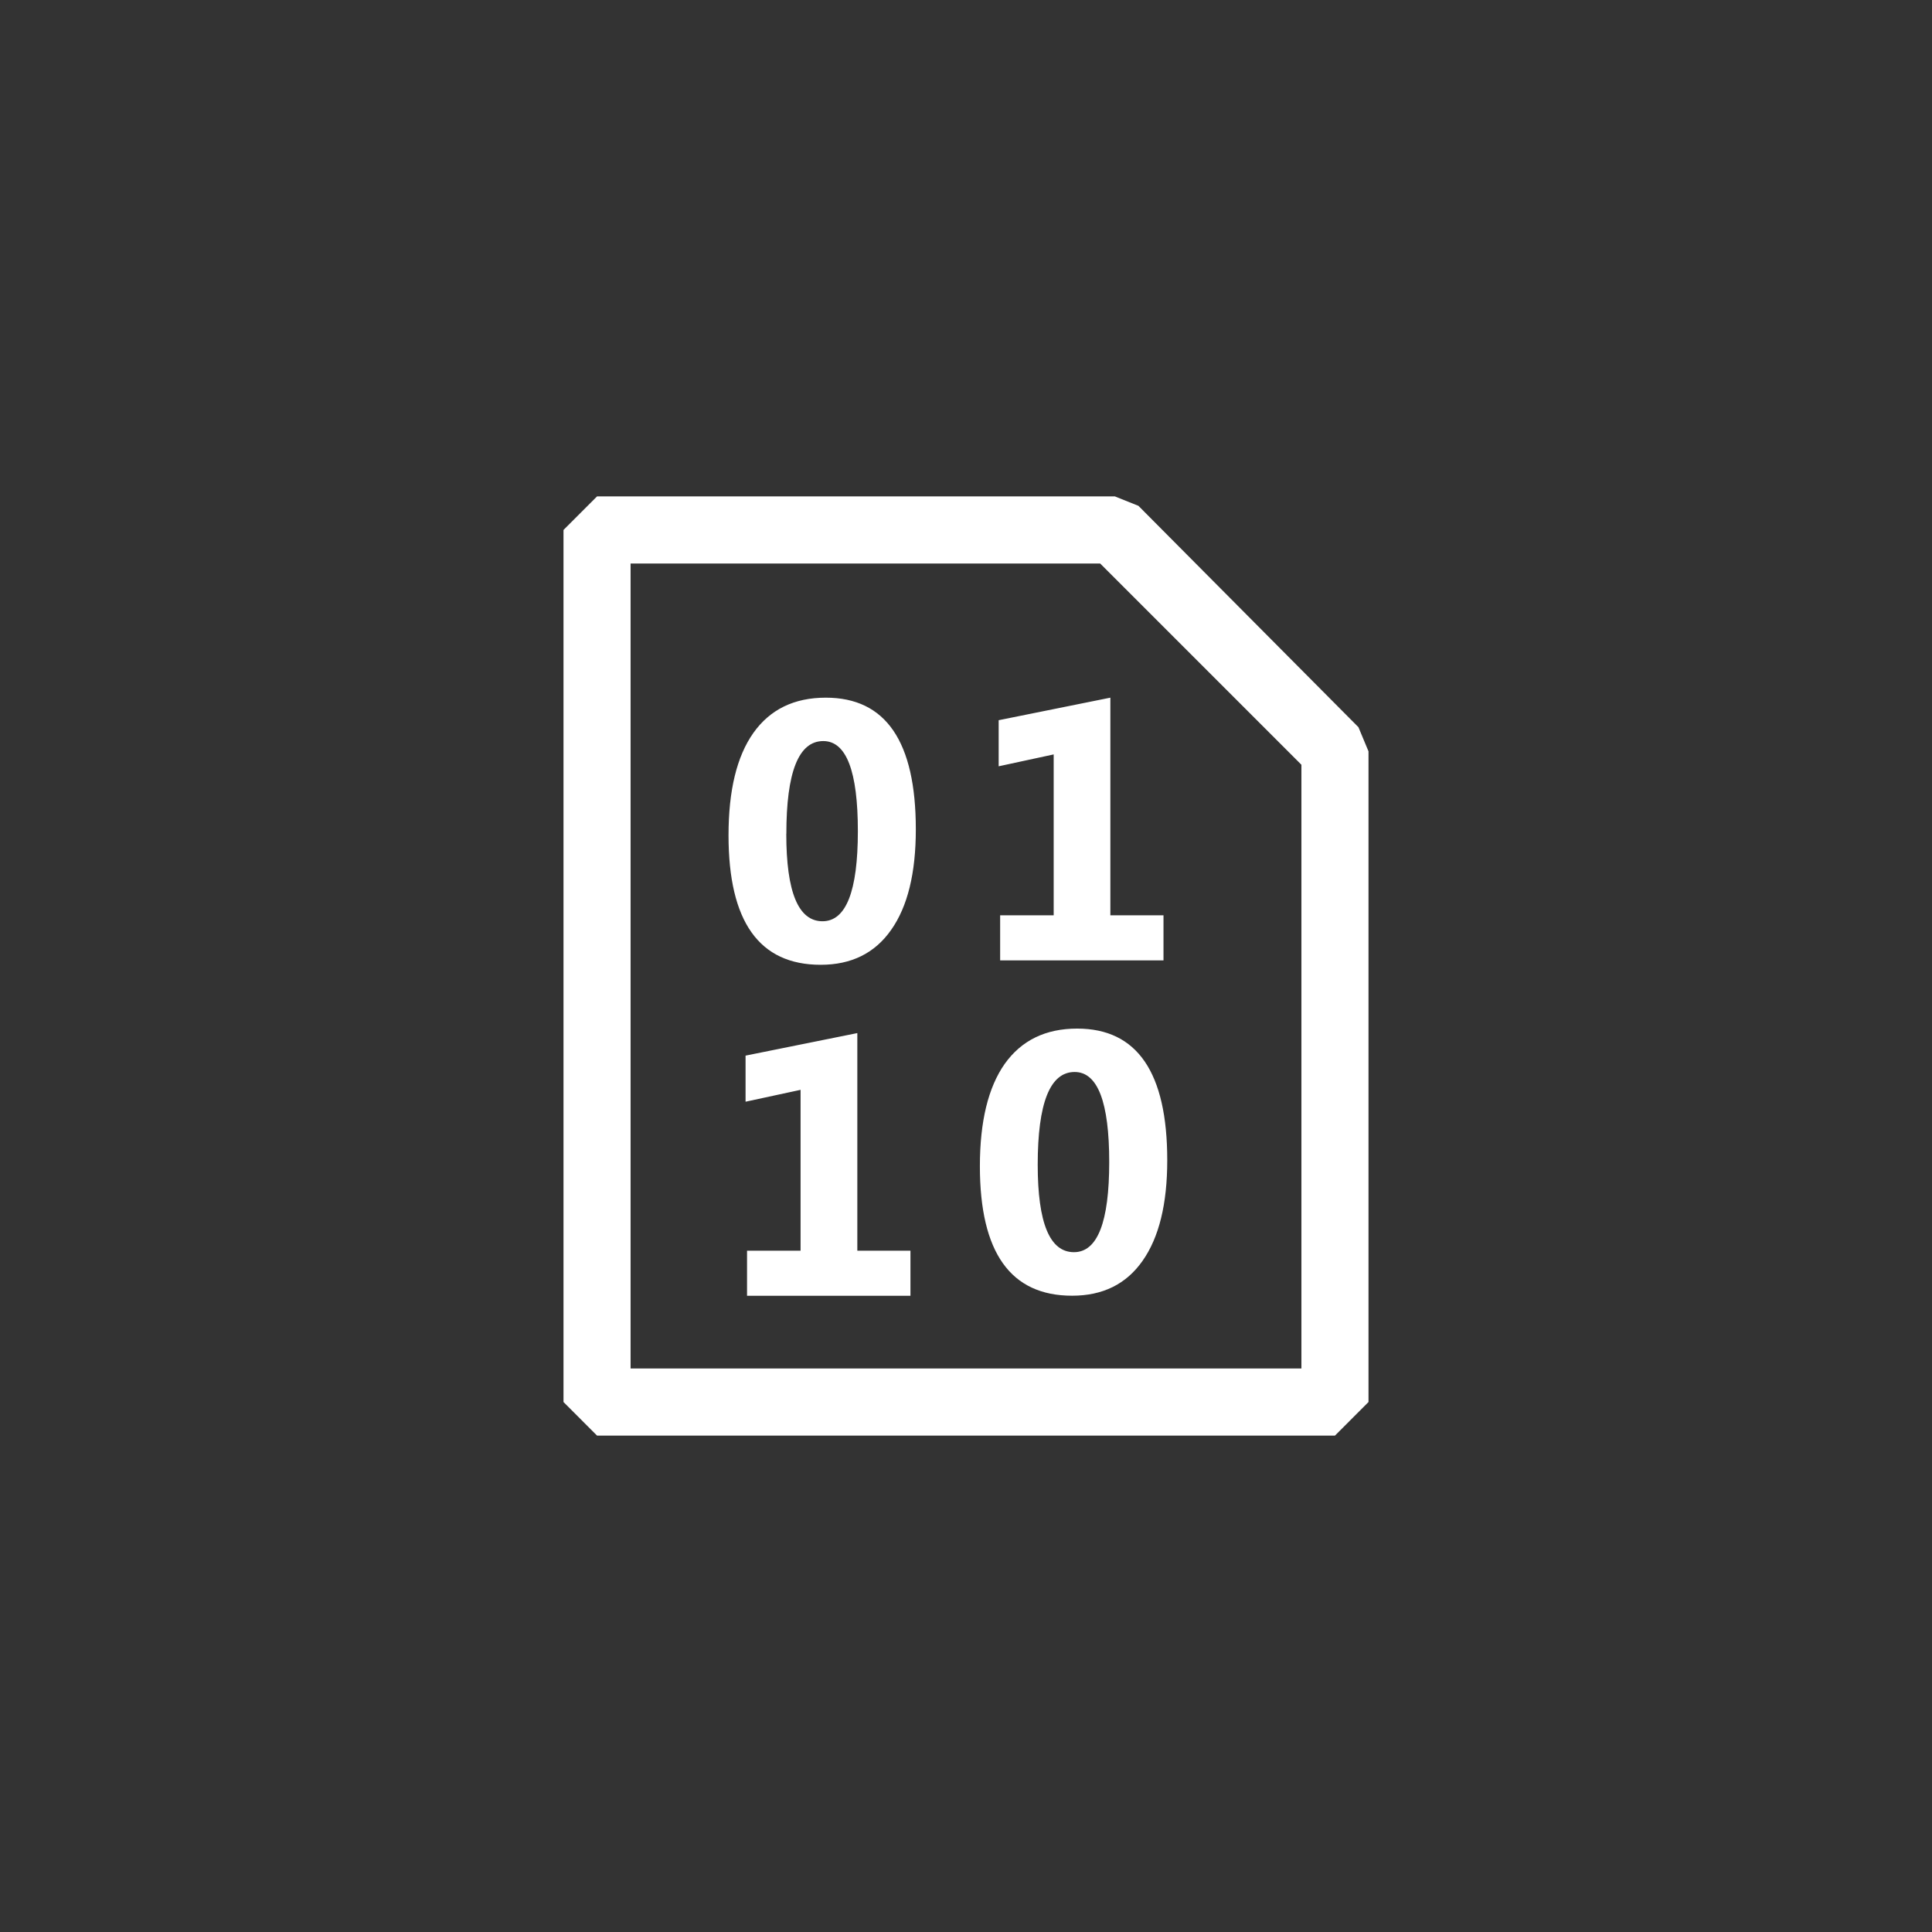 <svg width="144" height="144" xmlns="http://www.w3.org/2000/svg" fill="white"><rect width="100%" height="100%" fill="#333333" stroke="none"/><path fill-rule="evenodd" clip-rule="evenodd" d="M84.85 37.7L101.25 54.2L102 56V104.5L99.5 107H44.5L42 104.5V39.5L44.5 37H83.1L84.85 37.7ZM47 42V102H97V57L82 42H47ZM54.3 62.26C54.3 68.695 56.59 71.91 61.17 71.91C63.455 71.91 65.205 71.045 66.42 69.31C67.65 67.57 68.26 65.075 68.26 61.815C68.26 55.27 66.025 52 61.55 52C59.195 52 57.395 52.875 56.15 54.63C54.915 56.38 54.3 58.92 54.3 62.26ZM58.61 62.15C58.61 57.54 59.525 55.235 61.36 55.235C63.08 55.235 63.94 57.475 63.94 61.95S63.06 68.665 61.305 68.665C59.505 68.665 58.605 66.495 58.605 62.15ZM74.545 71.58H86.72V68.22H82.76V52L74.435 53.68V57.115L78.535 56.23V68.22H74.545V71.58ZM67.86 96.58H55.68V93.22H59.67V81.23L55.57 82.115V78.68L63.9 77V93.22H67.86V96.575ZM73.035 86.925C73.035 93.36 75.325 96.575 79.91 96.575C82.195 96.575 83.945 95.71 85.16 93.975C86.385 92.235 87 89.74 87 86.48C87 79.935 84.76 76.665 80.285 76.665C77.935 76.665 76.135 77.54 74.885 79.295C73.655 81.045 73.035 83.585 73.035 86.925ZM77.345 86.815C77.345 82.205 78.265 79.9 80.095 79.9C81.815 79.9 82.675 82.14 82.675 86.615S81.8 93.33 80.045 93.33C78.245 93.33 77.345 91.16 77.345 86.815Z"></path></svg>